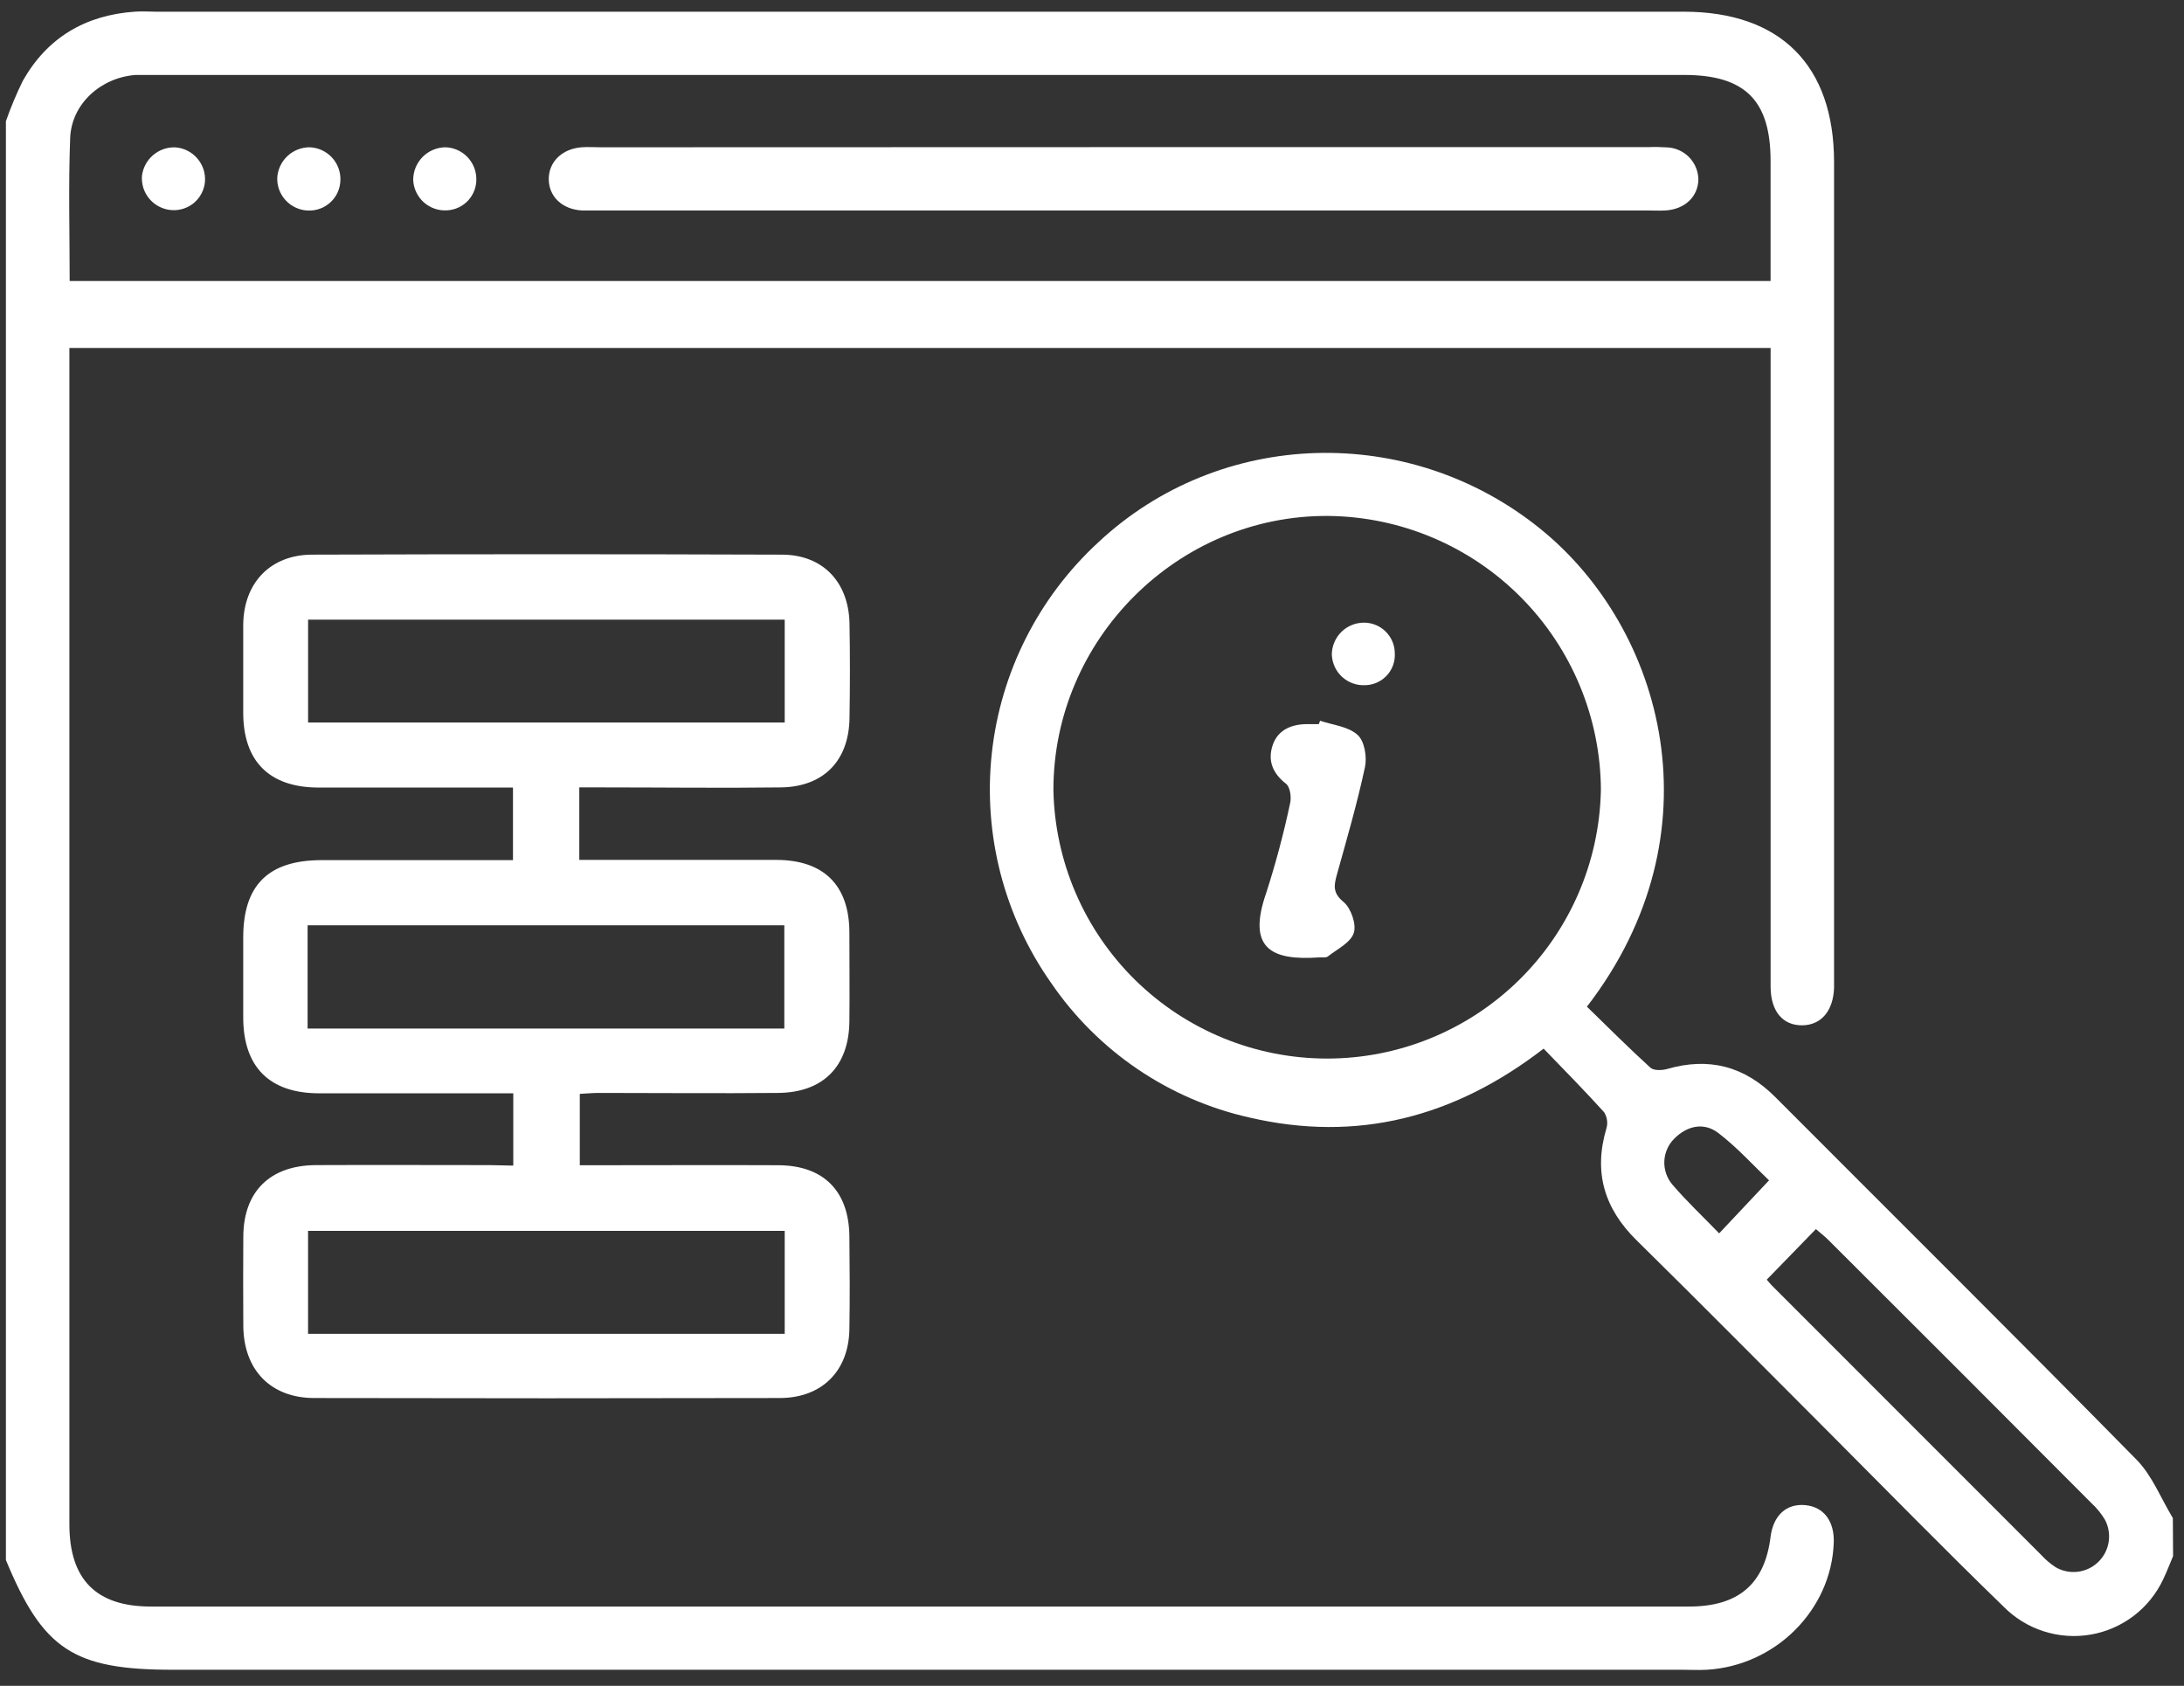 <svg width="57" height="44" viewBox="0 0 57 44" fill="none" xmlns="http://www.w3.org/2000/svg">
<rect x="0" y="0" width="57" height="44" fill="#333333" stroke="none"/>
<path d="M0.154 3.164C0.28 2.803 0.428 2.451 0.596 2.108C1.236 0.979 2.228 0.396 3.514 0.305C3.698 0.291 3.882 0.305 4.066 0.305H43.939C46.468 0.305 47.867 1.705 47.867 4.235C47.867 11.305 47.867 18.375 47.867 25.445C47.867 25.555 47.867 25.666 47.867 25.776C47.849 26.376 47.537 26.75 47.048 26.76C46.532 26.771 46.213 26.398 46.211 25.754C46.211 21.391 46.211 17.029 46.211 12.666V9.082H1.811V39.784C1.811 41.223 2.509 41.93 3.935 41.93H44.083C45.375 41.93 46.057 41.341 46.21 40.11C46.281 39.554 46.619 39.24 47.11 39.283C47.6 39.326 47.879 39.706 47.859 40.263C47.799 42.014 46.341 43.475 44.547 43.58C44.326 43.593 44.105 43.58 43.884 43.58H4.509C1.921 43.58 1.122 43.056 0.154 40.716V3.164ZM1.818 7.334H46.21C46.21 6.255 46.21 5.227 46.21 4.199C46.21 2.62 45.541 1.956 43.955 1.956H4.038C3.872 1.956 3.707 1.956 3.542 1.956C2.628 2.024 1.864 2.712 1.831 3.607C1.784 4.841 1.818 6.073 1.818 7.334Z" fill="white"/>
<path d="M56.715 40.614C56.631 40.814 56.553 41.017 56.46 41.213C56.284 41.59 56.02 41.919 55.689 42.172C55.358 42.424 54.971 42.593 54.561 42.663C54.151 42.733 53.73 42.703 53.334 42.575C52.938 42.448 52.579 42.226 52.287 41.929C50.741 40.431 49.235 38.89 47.712 37.363C46.046 35.697 44.391 34.022 42.712 32.37C41.869 31.54 41.586 30.593 41.925 29.454C41.946 29.383 41.952 29.309 41.941 29.235C41.931 29.162 41.906 29.091 41.866 29.029C41.361 28.471 40.835 27.936 40.287 27.369C37.957 29.167 35.419 29.821 32.609 29.167C30.501 28.694 28.651 27.438 27.433 25.654C26.208 23.914 25.657 21.787 25.884 19.671C26.111 17.555 27.101 15.593 28.667 14.152C31.846 11.181 36.768 11.035 40.191 13.794C43.432 16.404 44.905 21.748 41.417 26.274C41.96 26.803 42.505 27.348 43.075 27.867C43.161 27.945 43.37 27.939 43.508 27.901C44.601 27.584 45.531 27.827 46.337 28.637C49.481 31.791 52.644 34.926 55.763 38.099C56.171 38.515 56.398 39.108 56.709 39.621L56.715 40.614ZM41.782 20.636C41.777 18.746 41.028 16.934 39.697 15.592C38.366 14.25 36.561 13.486 34.671 13.466C30.744 13.436 27.49 16.68 27.493 20.62C27.529 22.489 28.296 24.27 29.63 25.581C30.964 26.891 32.759 27.626 34.629 27.628C36.499 27.63 38.295 26.899 39.632 25.592C40.969 24.285 41.741 22.506 41.781 20.636H41.782ZM46.11 33.399C46.176 33.471 46.233 33.546 46.298 33.605C48.623 35.932 50.948 38.259 53.274 40.584C53.385 40.706 53.511 40.814 53.65 40.904C53.825 41.005 54.028 41.047 54.229 41.022C54.43 40.997 54.617 40.908 54.762 40.767C54.908 40.626 55.003 40.442 55.034 40.242C55.065 40.042 55.03 39.837 54.934 39.659C54.839 39.502 54.722 39.359 54.588 39.235C52.304 36.942 50.018 34.655 47.73 32.374C47.628 32.272 47.513 32.182 47.393 32.079L46.11 33.399ZM46.17 30.807C45.764 30.421 45.339 29.947 44.844 29.569C44.473 29.287 44.037 29.376 43.698 29.717C43.54 29.873 43.447 30.084 43.437 30.307C43.428 30.529 43.503 30.747 43.647 30.917C44.025 31.359 44.45 31.757 44.868 32.19L46.17 30.807Z" fill="white"/>
<path d="M13.396 30.422V28.535H12.806C11.316 28.535 9.824 28.535 8.333 28.535C7.035 28.535 6.352 27.849 6.348 26.565C6.348 25.865 6.348 25.165 6.348 24.466C6.348 23.102 7.004 22.452 8.388 22.449H13.388V20.555H12.773C11.282 20.555 9.79 20.555 8.299 20.555C7.03 20.548 6.353 19.87 6.348 18.615C6.348 17.842 6.348 17.069 6.348 16.295C6.362 15.211 7.059 14.479 8.145 14.476C12.23 14.462 16.317 14.462 20.404 14.476C21.473 14.476 22.146 15.189 22.171 16.263C22.186 17.091 22.185 17.92 22.171 18.748C22.154 19.857 21.491 20.537 20.379 20.551C18.832 20.571 17.286 20.551 15.739 20.551H15.119V22.443H15.78C17.271 22.443 18.763 22.443 20.254 22.443C21.503 22.443 22.168 23.108 22.168 24.345C22.168 25.118 22.177 25.892 22.168 26.665C22.154 27.833 21.482 28.515 20.31 28.525C18.745 28.54 17.18 28.525 15.615 28.525C15.468 28.525 15.321 28.54 15.132 28.55V30.412H15.735C17.264 30.412 18.791 30.405 20.318 30.412C21.497 30.419 22.155 31.088 22.168 32.266C22.177 33.077 22.182 33.887 22.168 34.697C22.149 35.784 21.45 36.486 20.352 36.488C16.303 36.497 12.253 36.497 8.202 36.488C7.062 36.488 6.359 35.751 6.35 34.608C6.345 33.836 6.345 33.062 6.35 32.288C6.35 31.101 7.046 30.415 8.245 30.409C9.753 30.402 11.263 30.409 12.773 30.409L13.396 30.422ZM20.48 32.125H8.04V34.812H20.48V32.125ZM20.48 16.173H8.041V18.857H20.48V16.173ZM8.028 26.844H20.47V24.15H8.028V26.844Z" fill="white"/>
<path d="M29.318 3.84H43.017C43.182 3.833 43.349 3.836 43.514 3.847C43.728 3.857 43.93 3.948 44.081 4.1C44.231 4.252 44.318 4.455 44.326 4.669C44.326 5.124 43.98 5.462 43.467 5.493C43.302 5.503 43.136 5.493 42.971 5.493H15.686C15.52 5.493 15.353 5.493 15.188 5.493C14.674 5.465 14.325 5.132 14.322 4.678C14.319 4.224 14.671 3.883 15.179 3.844C15.344 3.831 15.511 3.844 15.677 3.844L29.318 3.84Z" fill="white"/>
<path d="M5.349 4.747C5.329 4.959 5.228 5.154 5.066 5.292C4.904 5.429 4.695 5.498 4.483 5.484C4.373 5.477 4.265 5.448 4.167 5.399C4.068 5.351 3.98 5.283 3.908 5.2C3.835 5.117 3.78 5.02 3.745 4.916C3.711 4.811 3.697 4.701 3.705 4.591C3.73 4.381 3.833 4.188 3.994 4.05C4.155 3.912 4.361 3.839 4.573 3.846C4.683 3.853 4.791 3.882 4.89 3.932C4.989 3.981 5.077 4.05 5.149 4.134C5.222 4.218 5.276 4.315 5.311 4.42C5.345 4.526 5.358 4.637 5.349 4.747Z" fill="white"/>
<path d="M8.075 3.844C8.186 3.847 8.295 3.872 8.396 3.918C8.497 3.964 8.588 4.029 8.663 4.11C8.738 4.191 8.797 4.287 8.835 4.391C8.873 4.495 8.889 4.606 8.884 4.716C8.876 4.929 8.784 5.131 8.628 5.277C8.472 5.422 8.265 5.501 8.052 5.495C7.942 5.494 7.833 5.47 7.732 5.425C7.631 5.381 7.54 5.317 7.464 5.237C7.388 5.157 7.329 5.063 7.289 4.96C7.25 4.857 7.232 4.747 7.236 4.637C7.25 4.423 7.344 4.222 7.5 4.075C7.655 3.928 7.861 3.846 8.075 3.844Z" fill="white"/>
<path d="M12.431 4.647C12.441 4.86 12.367 5.068 12.224 5.226C12.081 5.384 11.881 5.479 11.668 5.49C11.558 5.497 11.447 5.482 11.343 5.446C11.239 5.41 11.142 5.353 11.06 5.28C10.978 5.206 10.911 5.117 10.864 5.017C10.816 4.917 10.789 4.809 10.784 4.699C10.783 4.476 10.869 4.262 11.024 4.102C11.179 3.942 11.391 3.85 11.614 3.844C11.827 3.847 12.031 3.932 12.183 4.082C12.335 4.231 12.424 4.434 12.431 4.647Z" fill="white"/>
<path d="M34.453 18.811C34.787 18.925 35.189 18.958 35.434 19.183C35.612 19.342 35.681 19.758 35.624 20.021C35.421 20.971 35.148 21.907 34.887 22.843C34.811 23.122 34.786 23.312 35.067 23.543C35.26 23.702 35.407 24.132 35.332 24.35C35.25 24.604 34.898 24.772 34.653 24.965C34.605 25.001 34.506 24.981 34.437 24.987C33.173 25.079 32.542 24.75 33.048 23.302C33.295 22.533 33.504 21.752 33.671 20.962C33.708 20.805 33.671 20.541 33.565 20.457C33.213 20.182 33.079 19.85 33.217 19.444C33.356 19.037 33.725 18.895 34.144 18.899H34.419L34.453 18.811Z" fill="white"/>
<path d="M36.403 17.055C36.408 17.16 36.392 17.266 36.356 17.365C36.32 17.464 36.265 17.555 36.193 17.632C36.121 17.709 36.034 17.771 35.938 17.814C35.842 17.857 35.738 17.881 35.633 17.883C35.523 17.889 35.413 17.873 35.309 17.836C35.206 17.799 35.111 17.742 35.029 17.668C34.948 17.594 34.882 17.505 34.836 17.405C34.79 17.305 34.764 17.198 34.759 17.088C34.759 16.977 34.781 16.868 34.824 16.767C34.866 16.665 34.928 16.573 35.006 16.495C35.084 16.417 35.177 16.356 35.279 16.314C35.381 16.272 35.49 16.251 35.6 16.251C35.813 16.251 36.017 16.336 36.168 16.487C36.318 16.638 36.403 16.842 36.403 17.055Z" fill="white"/>
</svg>

